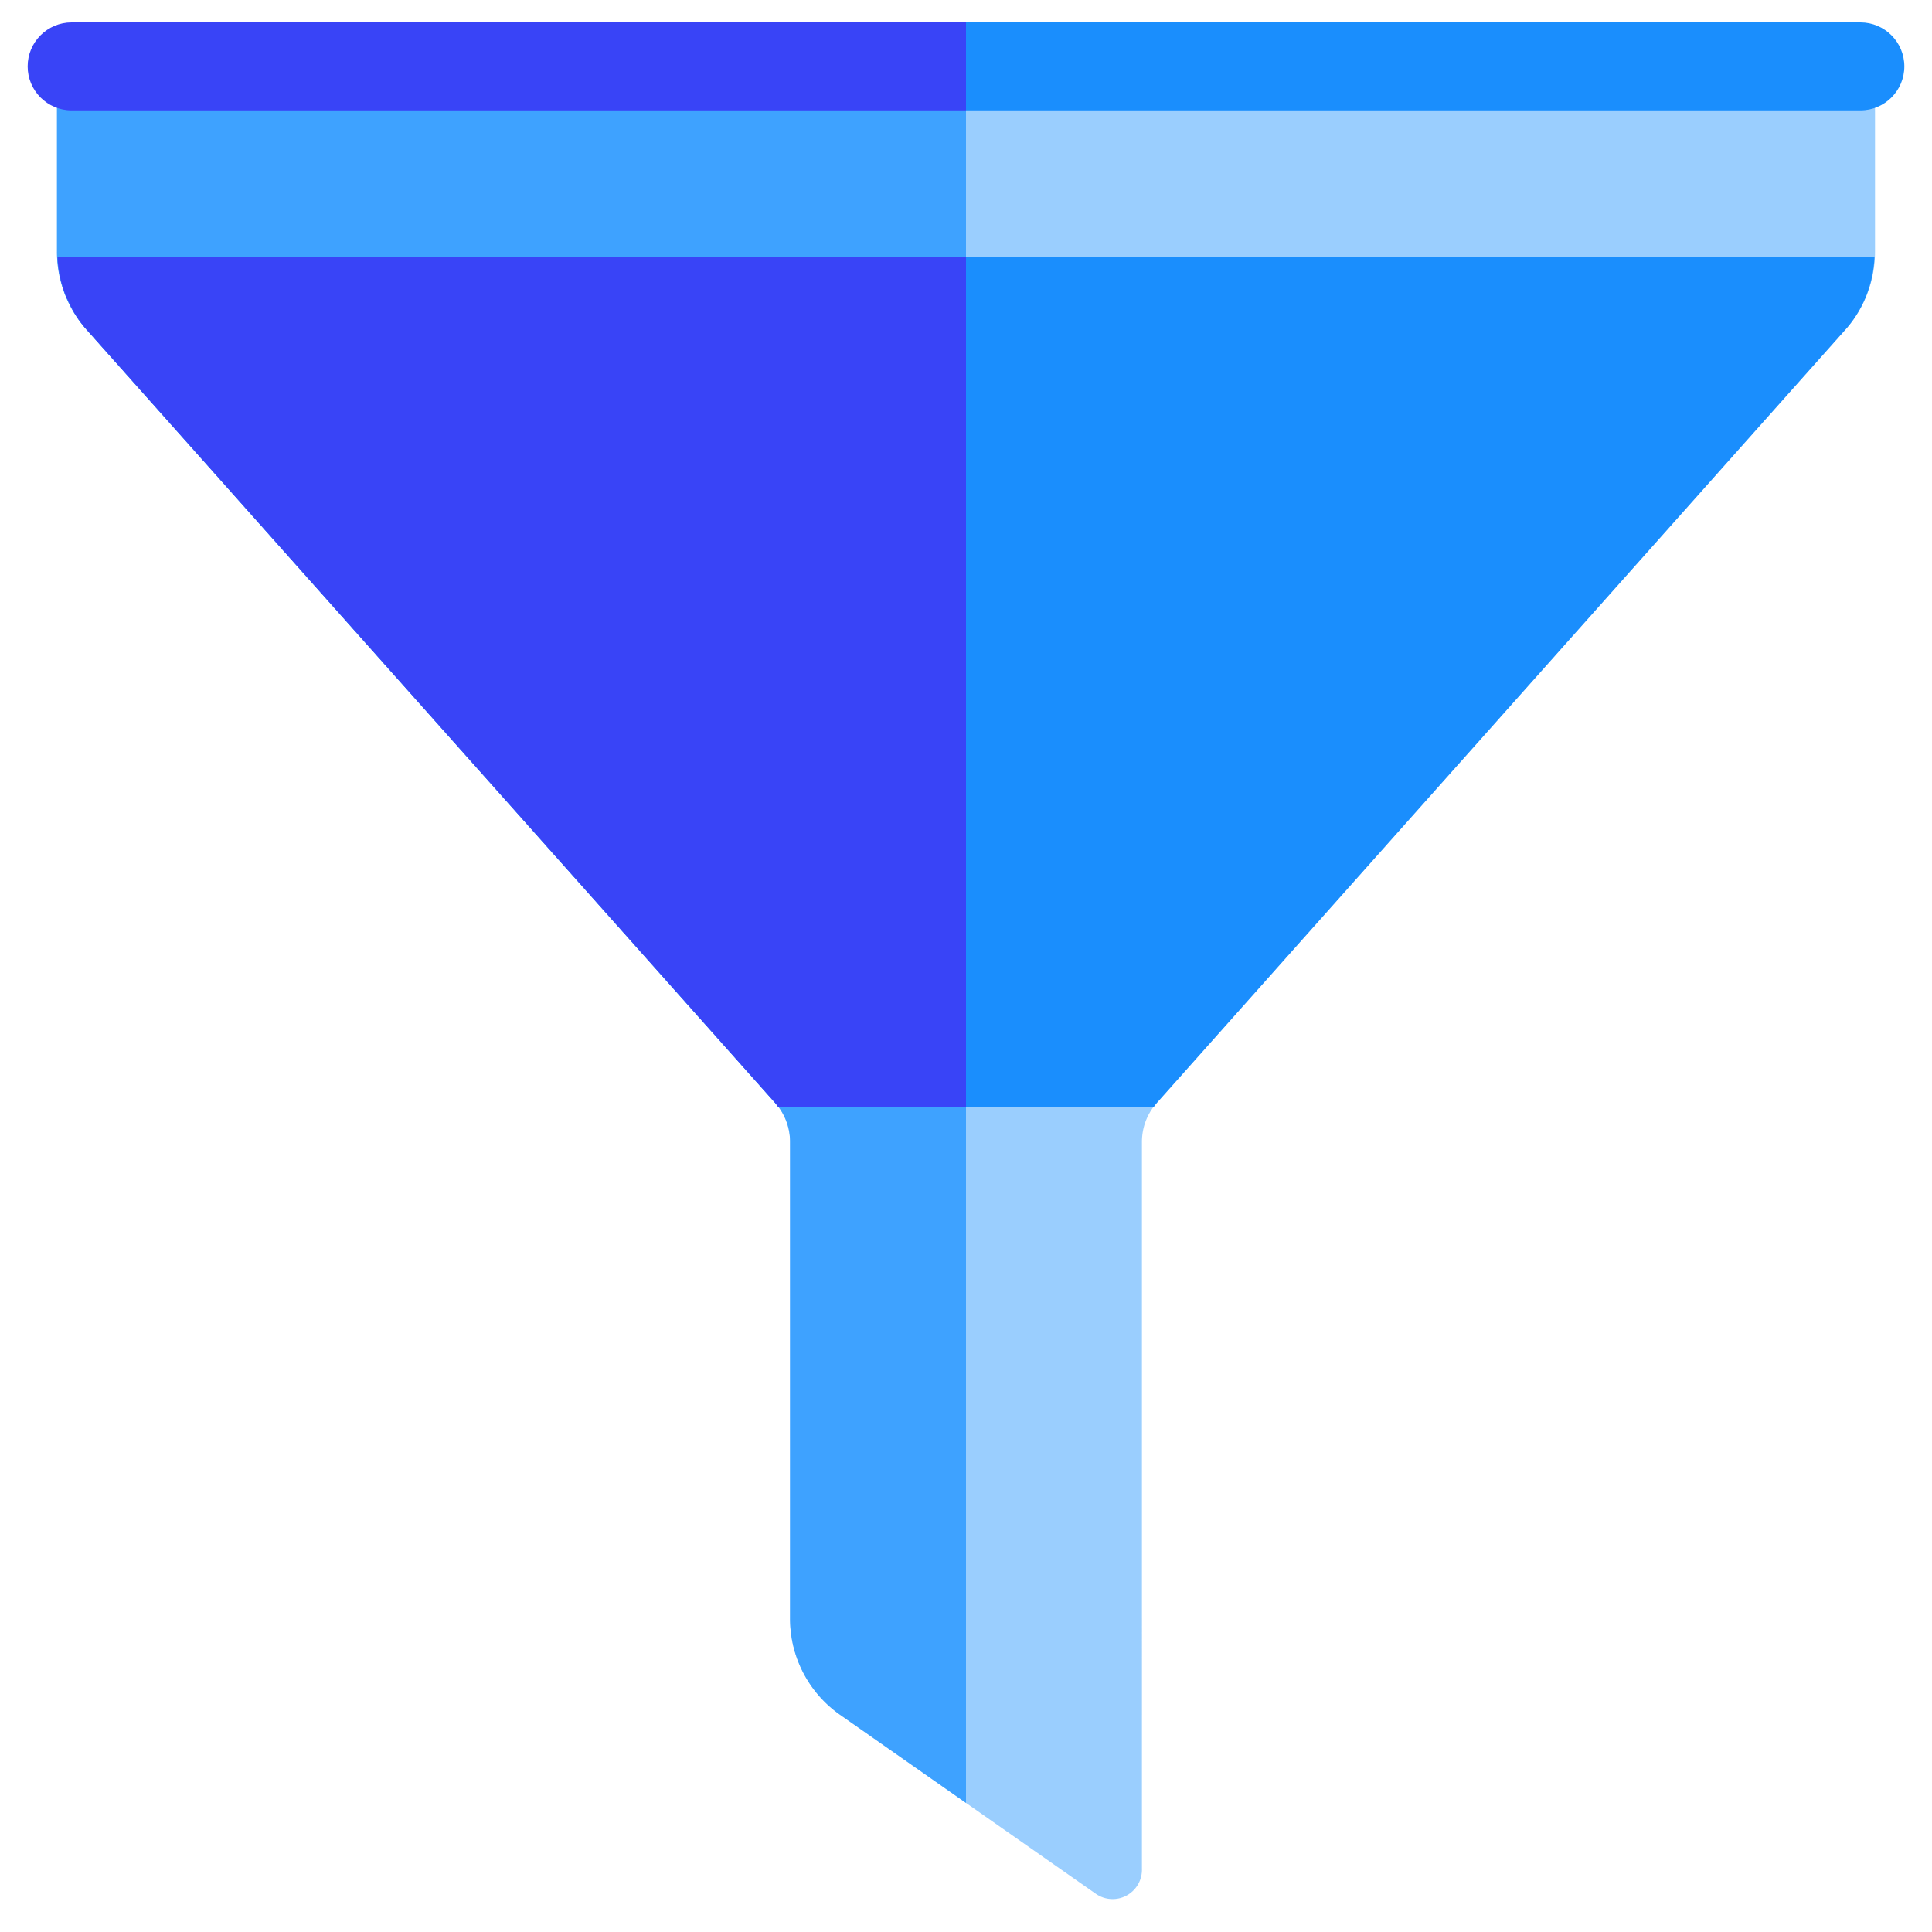 <svg xmlns="http://www.w3.org/2000/svg" viewBox="0 0 500 500" xmlns:v="https://vecta.io/nano"><path d="M462.487 5.797H37.513c-12.554 0-22.766 10.213-22.766 22.766v36.595a30.23 30.23 0 0 0 8.115 20.654l177.552 199.385a15.11 15.11 0 0 1 4.053 10.324v123.4a30.38 30.38 0 0 0 12.947 24.864l66.18 46.326c1.297.912 2.824 1.371 4.35 1.371a7.54 7.54 0 0 0 3.505-.859c2.512-1.304 4.084-3.898 4.084-6.729V295.521c0-3.847 1.438-7.507 4.053-10.324L477.138 85.813a30.23 30.23 0 0 0 8.115-20.654V28.563c0-12.554-10.213-22.766-22.766-22.766z" fill="rgba(26, 143, 253, 0.44)"/><path d="M14.873 66.507c.32 7.191 3.067 14.015 7.988 19.306l177.552 199.385c.401.432.72.916 1.065 1.386h97.044c.344-.47.664-.954 1.065-1.386L477.138 85.813c4.921-5.291 7.668-12.115 7.988-19.306H14.873z" fill="#1a8efd"/><path d="M250 5.797H37.513c-12.554 0-22.766 10.213-22.766 22.766v36.595a30.23 30.23 0 0 0 8.115 20.654l177.552 199.385a15.11 15.11 0 0 1 4.053 10.324v123.4a30.38 30.38 0 0 0 12.947 24.864L250 466.594V5.797z" fill="#3ea2ff"/><path d="M250 286.583V66.507H14.873c.158 3.578.924 7.063 2.253 10.316.11.265.27.506.388.767.593 1.339 1.237 2.659 2.024 3.903.975 1.522 2.073 2.976 3.323 4.32l177.552 199.385c.401.432.72.916 1.065 1.386H250zm0-258.02H18.541c-6.286 0-11.383-5.097-11.383-11.383h0c0-6.286 5.097-11.383 11.383-11.383H250v22.766z" fill="#3944f7"/><path d="M481.459 28.563H250V5.797h231.459c6.286 0 11.383 5.097 11.383 11.383h0c0 6.286-5.097 11.383-11.383 11.383z" fill="#1a8efd"/></svg>